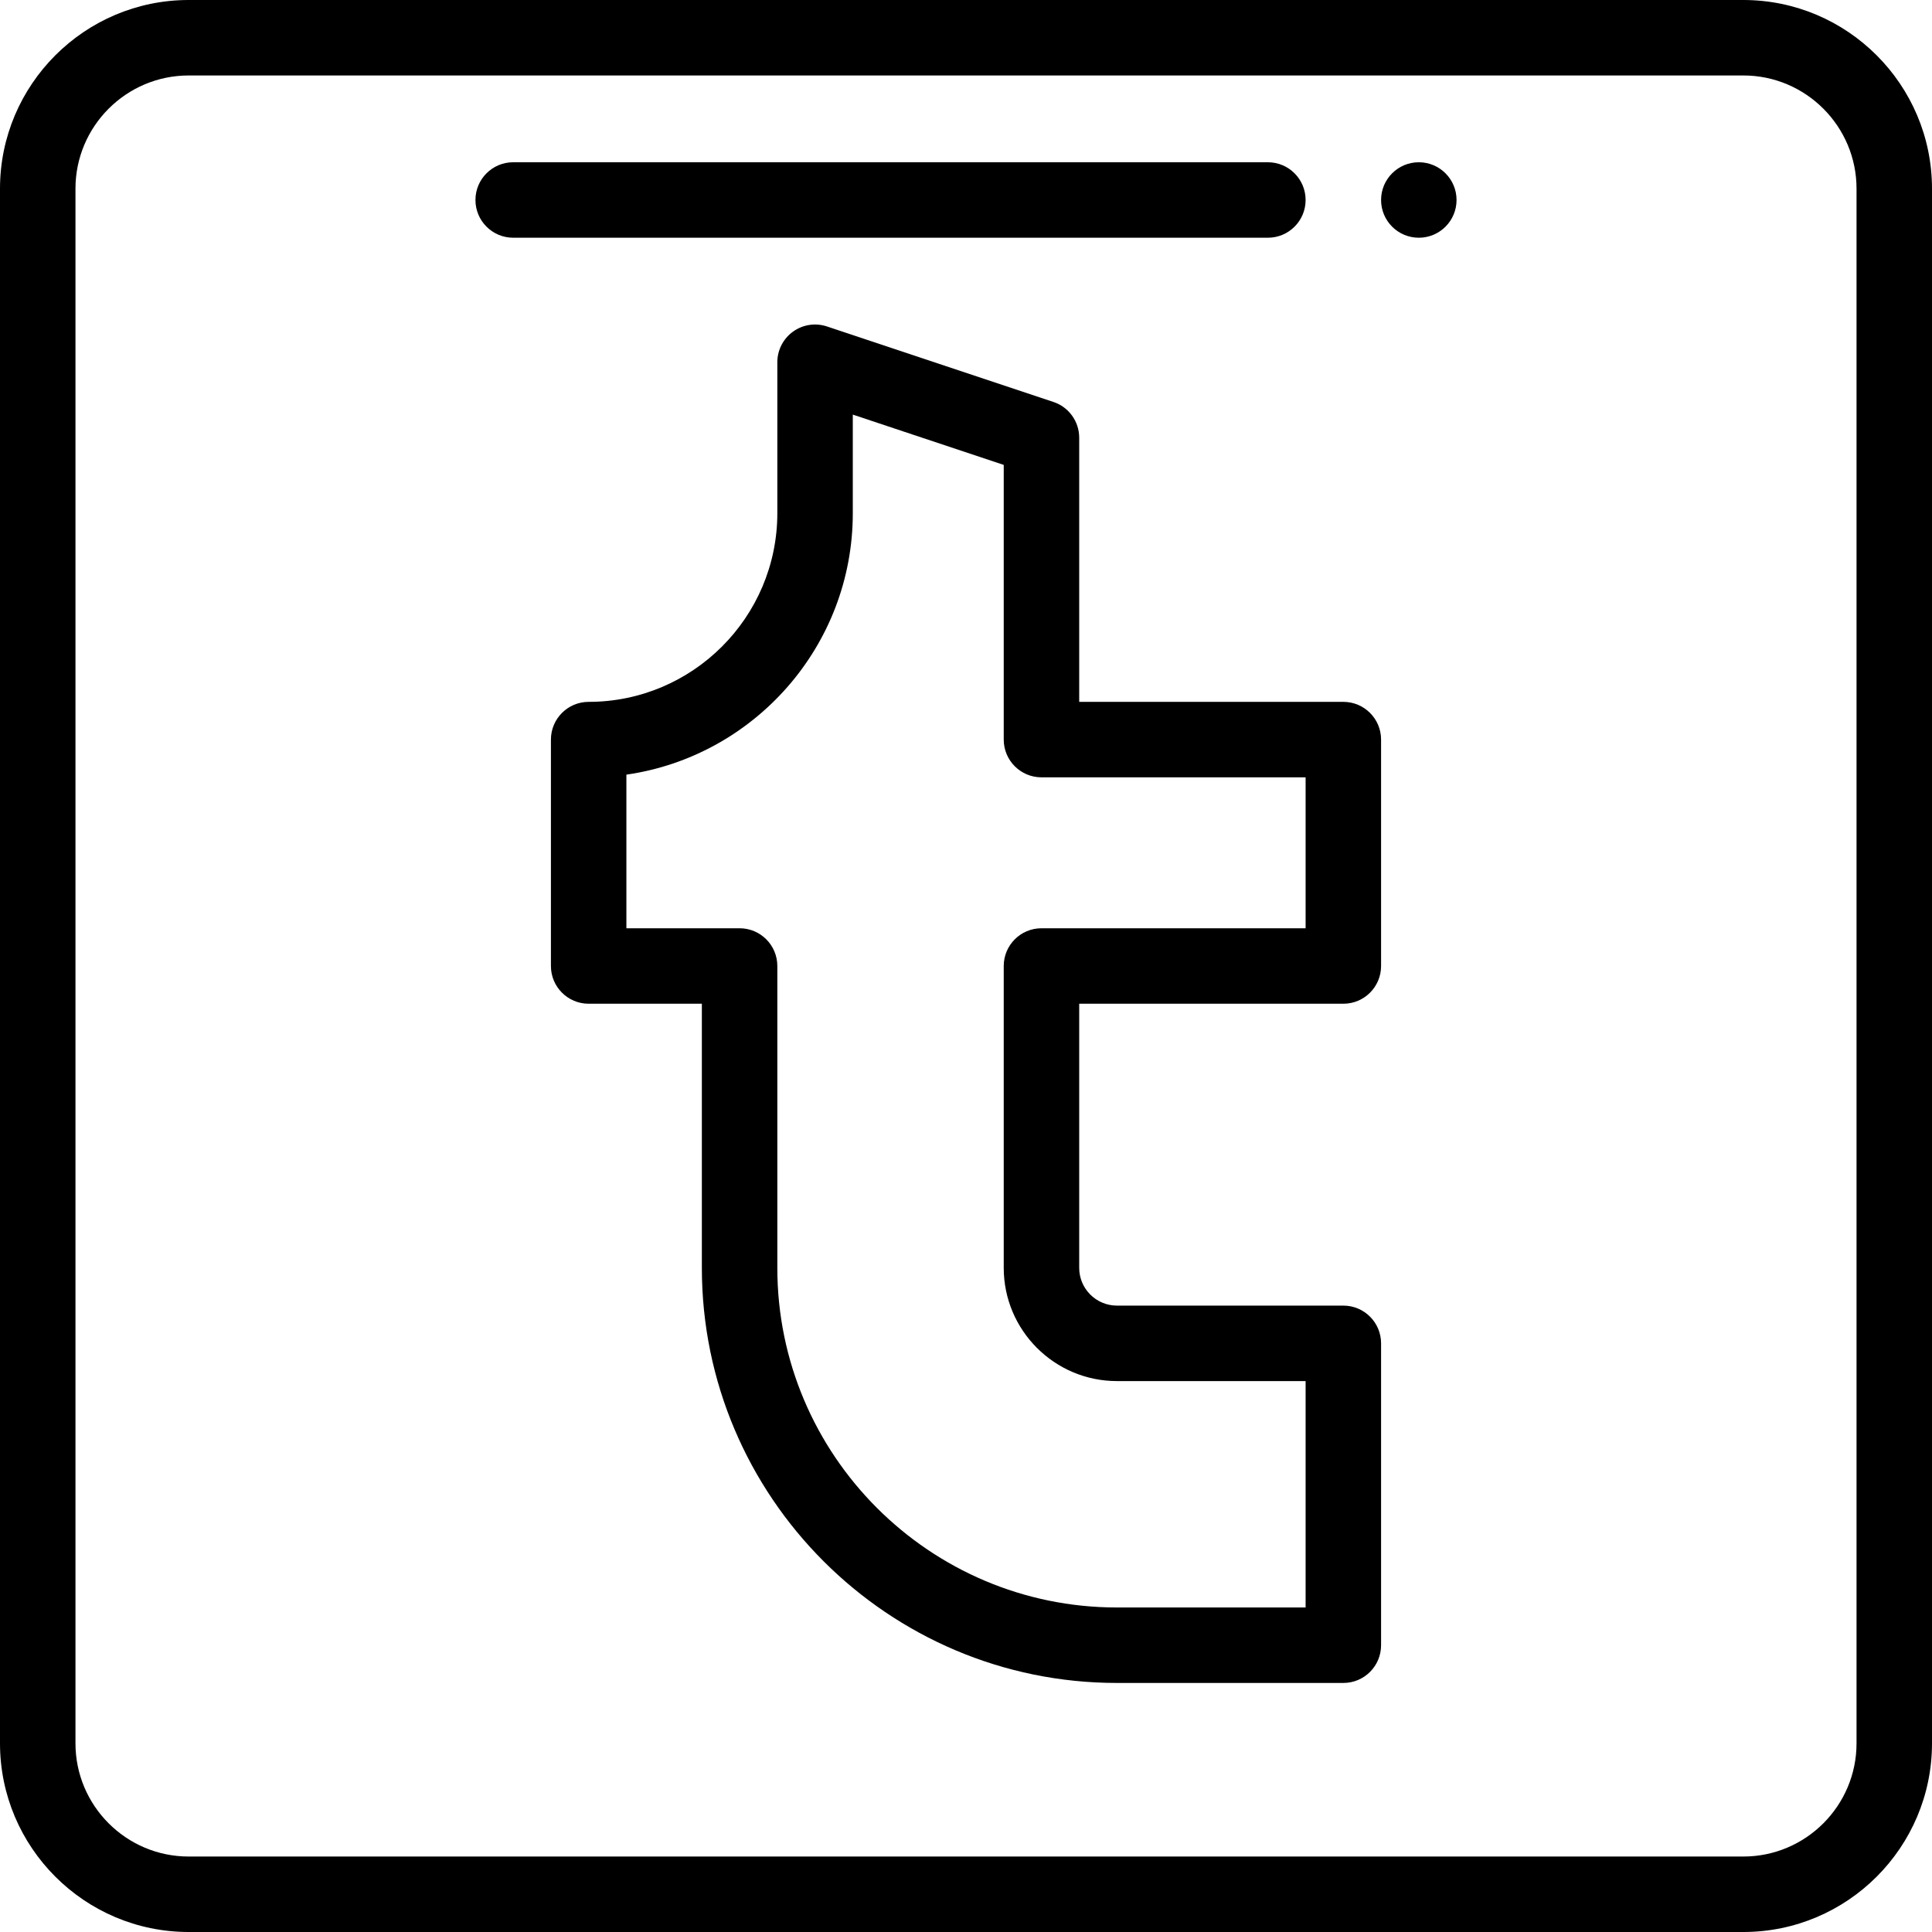 <svg height="512pt" viewBox="0 0 512 512" width="512pt" xmlns="http://www.w3.org/2000/svg"><path d="m386 53c0 5.523-4.477 10-10 10s-10-4.477-10-10 4.477-10 10-10 10 4.477 10 10zm0 0"/><path d="m356 186h-70v-70c0-4.305-2.754-8.125-6.84-9.484l-60-20c-3.047-1.02-6.398-.508-9.008 1.371-2.605 1.879-4.152 4.898-4.152 8.113v40c0 27.57-22.43 50-50 50-5.523 0-10 4.477-10 10v60c0 5.523 4.477 10 10 10h30v70c0 60.652 49.348 110 110 110h60c5.523 0 10-4.477 10-10v-80c0-5.523-4.477-10-10-10h-60c-5.516 0-10-4.484-10-10v-70h70c5.523 0 10-4.477 10-10v-60c0-5.523-4.477-10-10-10zm-10 60h-70c-5.523 0-10 4.477-10 10v80c0 16.543 13.457 30 30 30h50v60h-50c-49.625 0-90-40.375-90-90v-80c0-5.523-4.477-10-10-10h-30v-40.711c33.879-4.867 60-34.086 60-69.289v-26.125l40 13.332v72.793c0 5.523 4.477 10 10 10h70zm0 0"/><path d="m462 0h-412c-27.57 0-50 22.43-50 50v412c0 27.57 22.43 50 50 50h412c27.57 0 50-22.43 50-50v-412c0-27.57-22.43-50-50-50zm30 462c0 16.543-13.457 30-30 30h-412c-16.543 0-30-13.457-30-30v-412c0-16.543 13.457-30 30-30h412c16.543 0 30 13.457 30 30zm0 0"/><path d="m346 53c0-5.523-4.477-10-10-10h-200c-5.523 0-10 4.477-10 10s4.477 10 10 10h200c5.523 0 10-4.477 10-10zm0 0"/></svg>